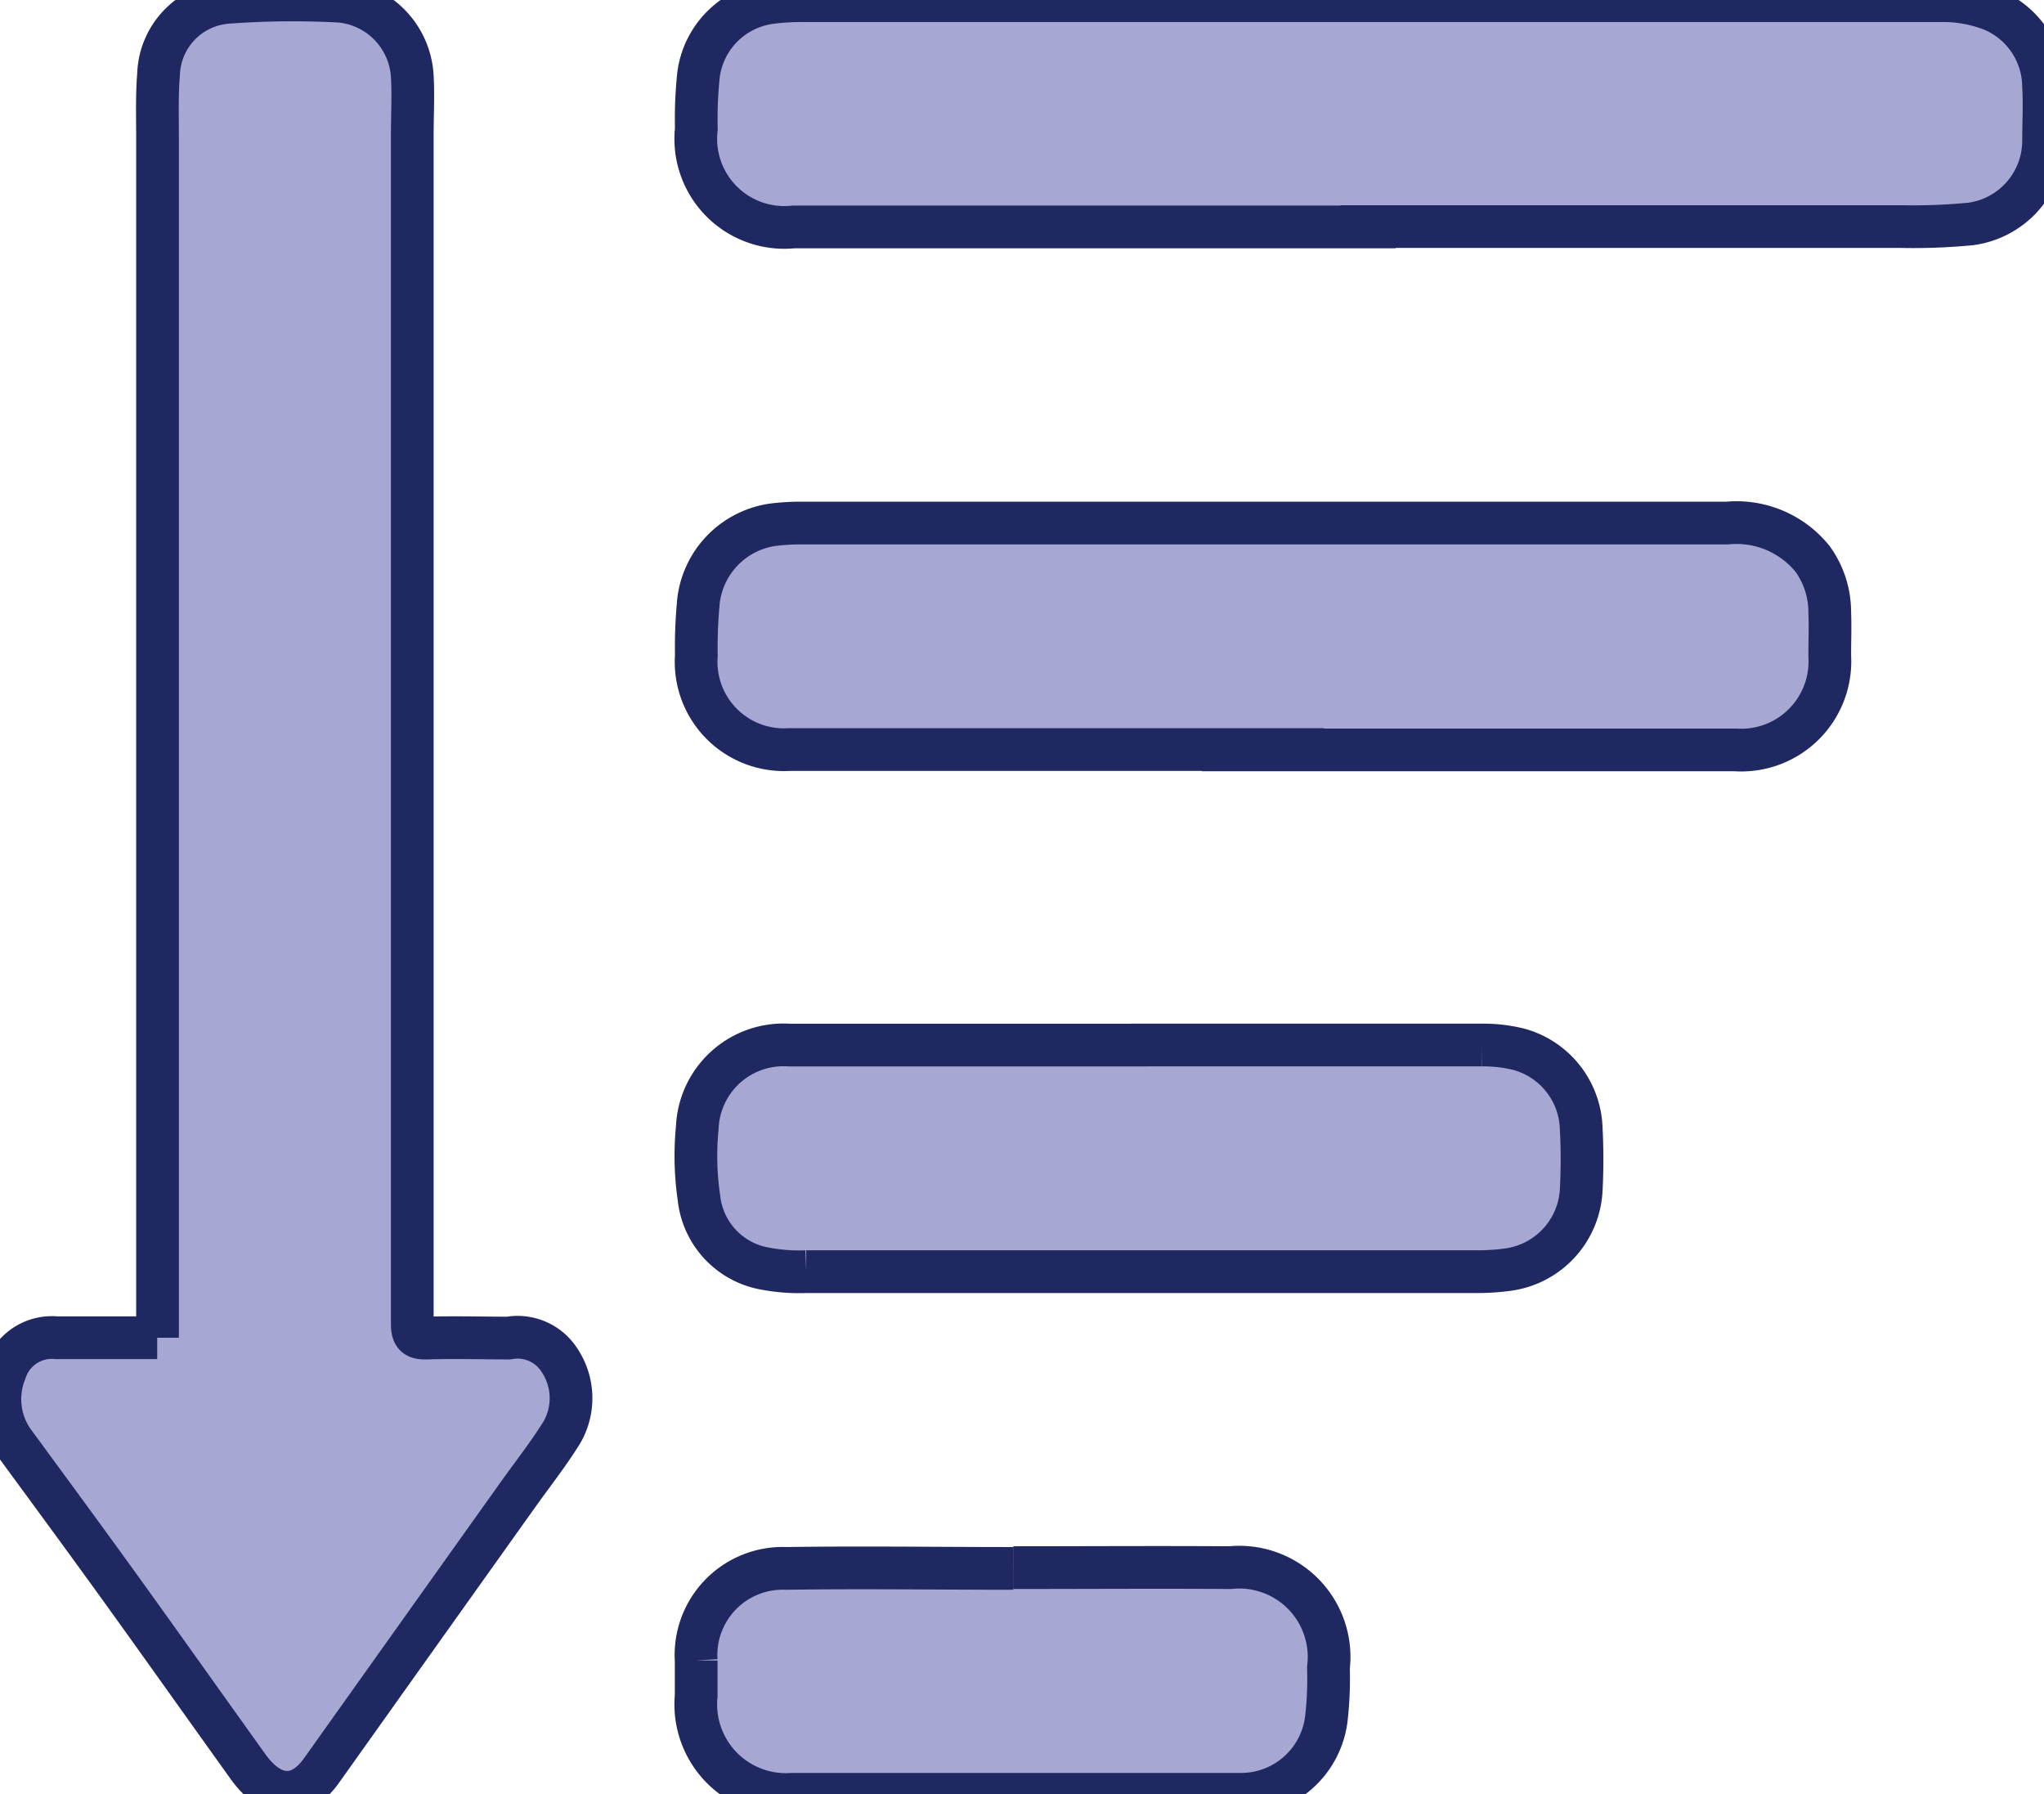 <svg xmlns="http://www.w3.org/2000/svg" xmlns:xlink="http://www.w3.org/1999/xlink" width="23.926" height="21" viewBox="0 0 23.926 21">
  <defs>
    <clipPath id="clip-path">
      <rect id="Rectangle_13926" data-name="Rectangle 13926" width="23.926" height="21" fill="#a6a7d2" stroke="#1f2861" stroke-width="0.5"/>
    </clipPath>
  </defs>
  <g id="Group_19651" data-name="Group 19651" transform="translate(0 0)">
    <g id="Group_19650" data-name="Group 19650" transform="translate(0 0)" clip-path="url(#clip-path)">
      <path id="Path_76855" data-name="Path 76855" d="M1.844,15.657V15.2q0-6.793,0-13.585c0-.25-.008-.5.012-.747A.873.873,0,0,1,2.685.026,10.394,10.394,0,0,1,3.979.014a.935.935,0,0,1,.847.878c.013.227,0,.454,0,.681q0,6.96,0,13.919c0,.149.047.173.18.169.315-.01.631,0,.947,0a.583.583,0,0,1,.6.265.8.8,0,0,1,.025.837c-.156.253-.343.489-.516.732q-1.152,1.616-2.3,3.23c-.252.353-.584.336-.858-.047-.451-.629-.9-1.262-1.351-1.89S.638,17.529.18,16.905a.861.861,0,0,1-.12-.848.574.574,0,0,1,.6-.4c.387,0,.774,0,1.18,0" transform="translate(0 0)" fill="#a6a7d2" stroke="#1f2861" stroke-width="0.5"/>
      <path id="Path_76856" data-name="Path 76856" d="M16.354,2.656H9.629A1.036,1.036,0,0,1,8.49,1.509,4.815,4.815,0,0,1,8.517.864.98.98,0,0,1,9.381.028a2.813,2.813,0,0,1,.348-.02q6.659,0,13.319,0a1.587,1.587,0,0,1,.612.108.981.981,0,0,1,.6.9c.013.21,0,.42,0,.632a.983.983,0,0,1-.852.973,6.921,6.921,0,0,1-.811.031q-3.122,0-6.244,0Z" transform="translate(-0.339 0)" fill="#a6a7d2" stroke="#1f2861" stroke-width="0.5"/>
      <path id="Path_76857" data-name="Path 76857" d="M15.125,9.027c-1.849,0-3.7,0-5.547,0a1.028,1.028,0,0,1-1.088-1.1,5.555,5.555,0,0,1,.02-.58,1.021,1.021,0,0,1,.937-.958,2.58,2.58,0,0,1,.3-.013H20.557a1.144,1.144,0,0,1,1,.421,1.063,1.063,0,0,1,.2.619c.007.171,0,.343,0,.515a1.038,1.038,0,0,1-1.107,1.1q-2.54,0-5.082,0h-.448Z" transform="translate(-0.339 -0.254)" fill="#a6a7d2" stroke="#1f2861" stroke-width="0.5"/>
      <path id="Path_76858" data-name="Path 76858" d="M13.682,12.74c1.333,0,2.666,0,4,0a1.75,1.75,0,0,1,.443.052.993.993,0,0,1,.723.93,6.8,6.8,0,0,1,0,.713.992.992,0,0,1-.857.934,2.7,2.7,0,0,1-.364.024q-3.926,0-7.851,0a2.151,2.151,0,0,1-.527-.045.941.941,0,0,1-.728-.815,3.393,3.393,0,0,1-.02-.826,1.01,1.01,0,0,1,1.08-.966c1.366,0,2.733,0,4.1,0Z" transform="translate(-0.339 -0.509)" fill="#a6a7d2" stroke="#1f2861" stroke-width="0.5"/>
      <path id="Path_76859" data-name="Path 76859" d="M12.2,19.111c.847,0,1.694-.006,2.539,0a1.051,1.051,0,0,1,1.15,1.173,4.094,4.094,0,0,1-.025.6,1.006,1.006,0,0,1-1.006.88c-1.748,0-3.5,0-5.246,0a1.055,1.055,0,0,1-1.124-1.151c0-.138,0-.276,0-.415A1.015,1.015,0,0,1,9.544,19.12c.885-.013,1.77,0,2.655,0v0" transform="translate(-0.339 -0.763)" fill="#a6a7d2" stroke="#1f2861" stroke-width="0.5"/>
    </g>
  </g>
</svg>
